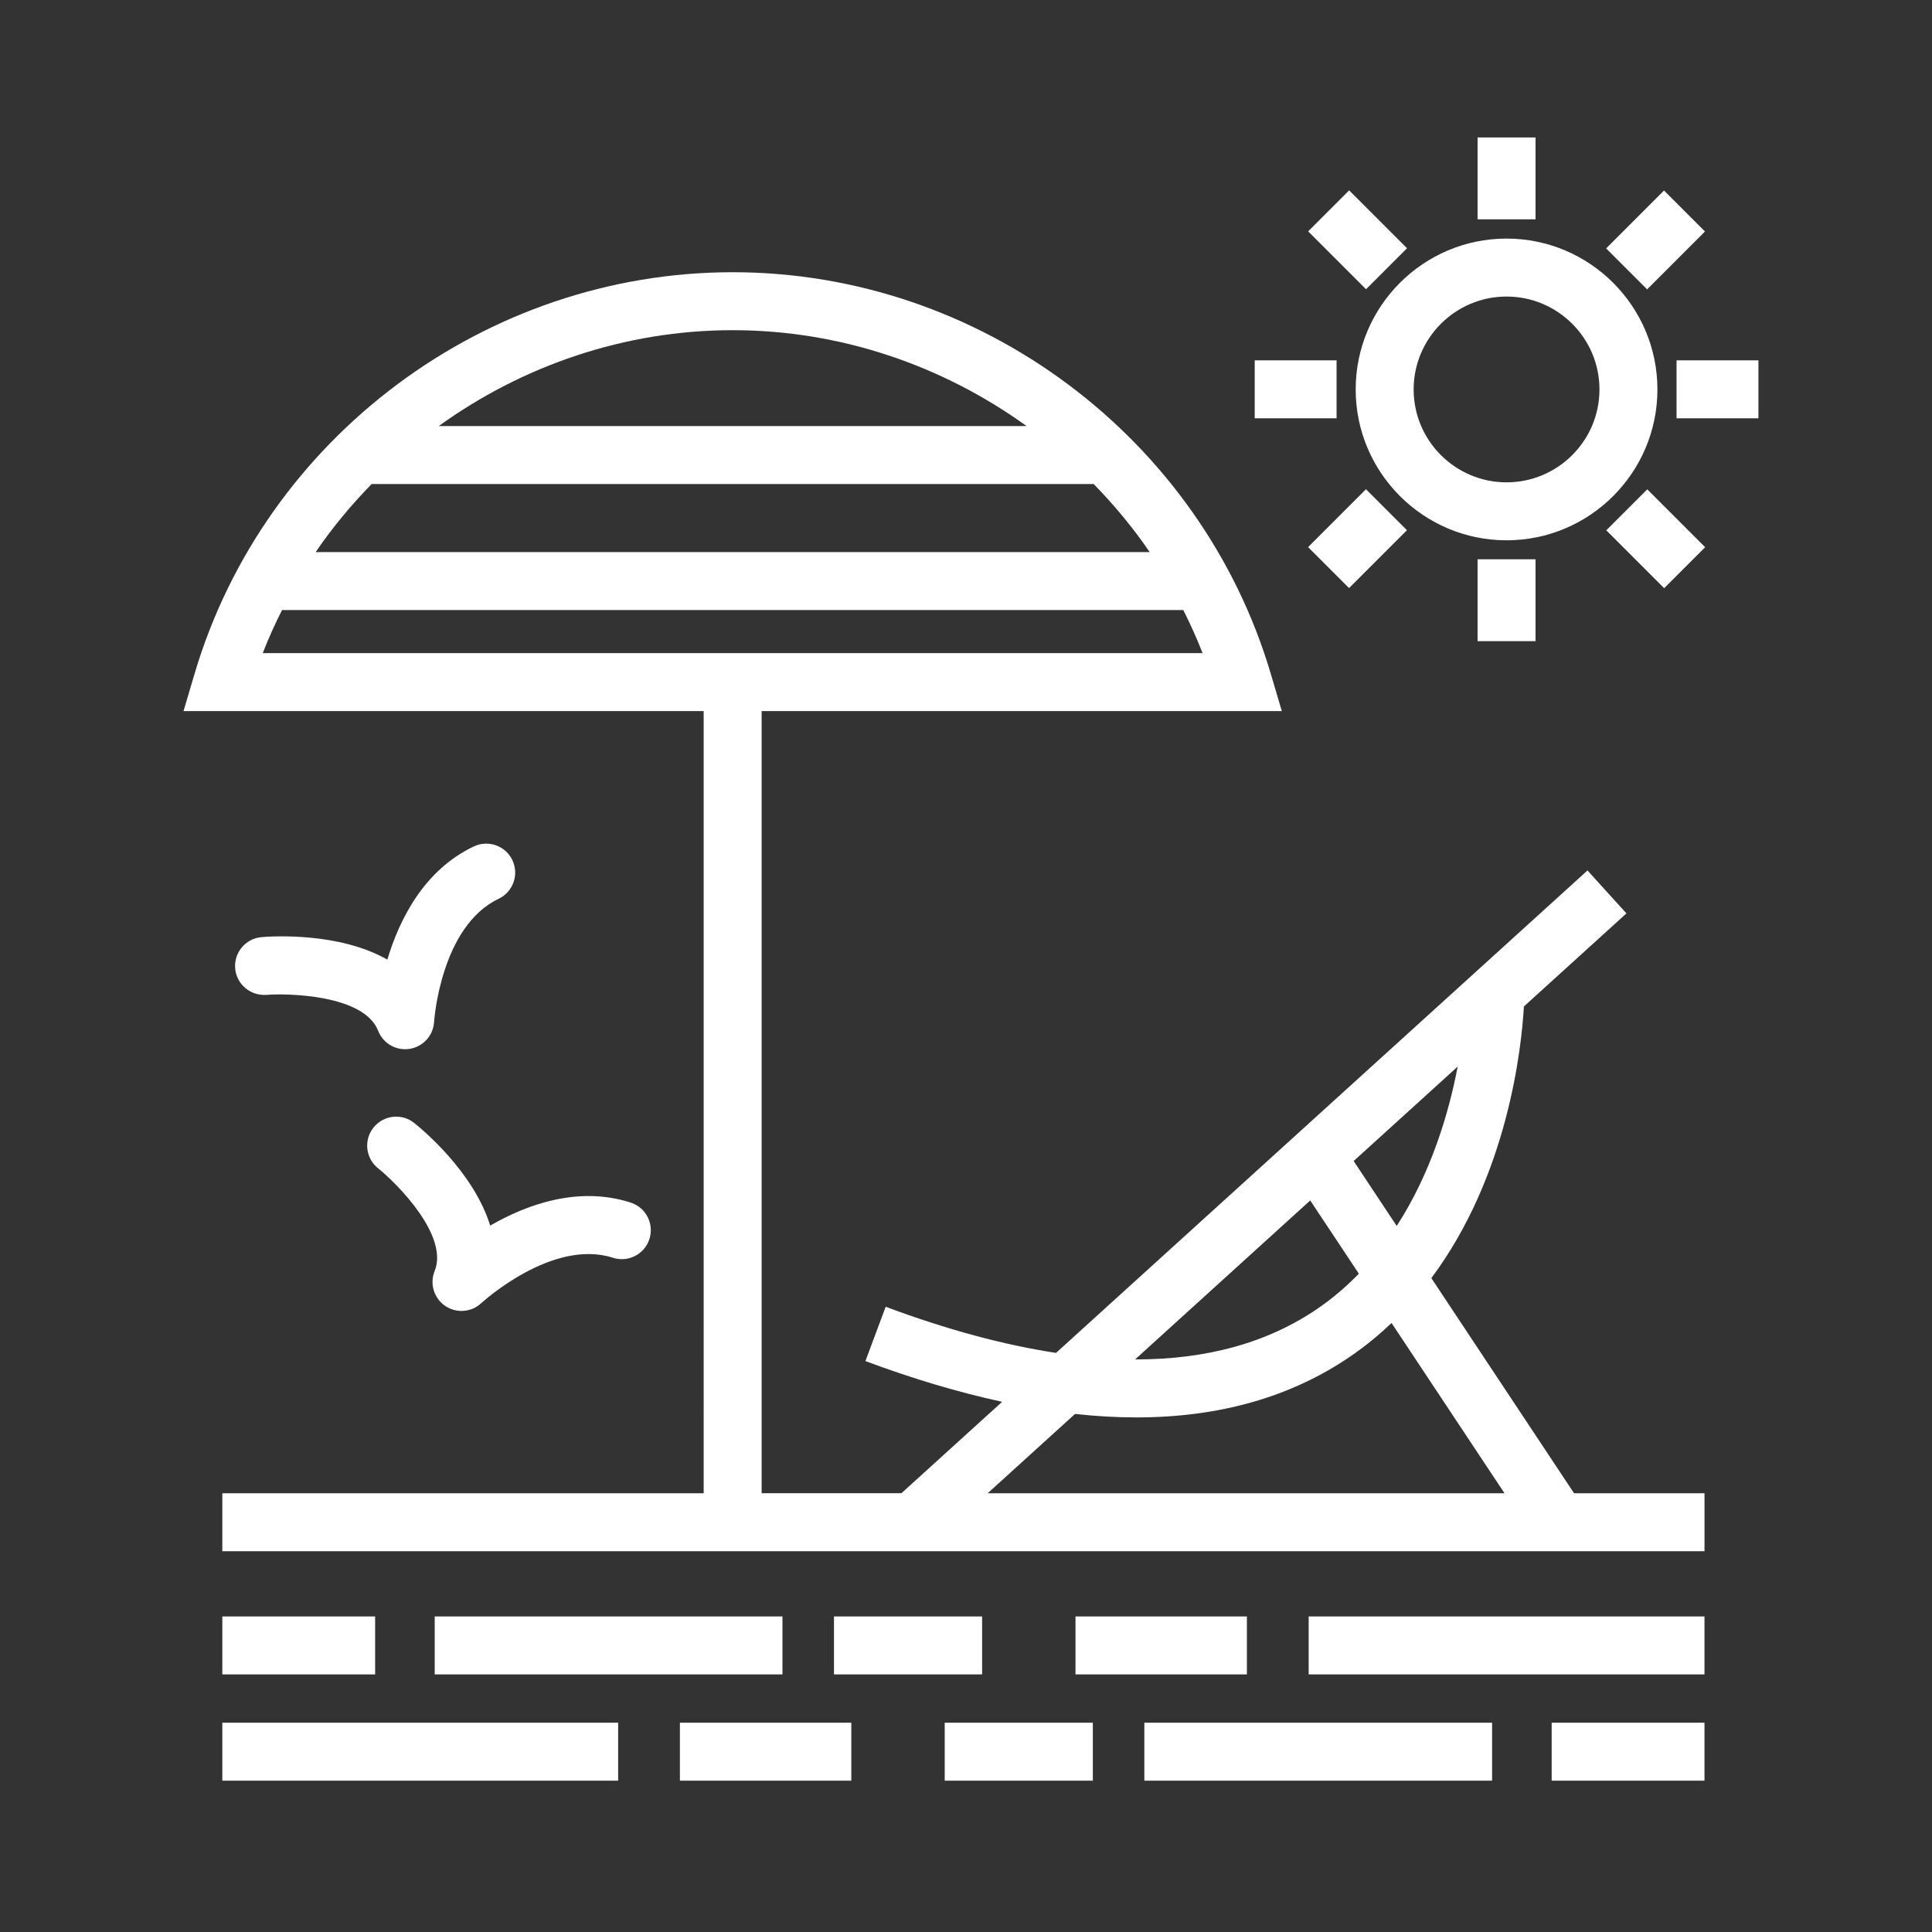 <svg fill="#FFFFFF" xmlns="http://www.w3.org/2000/svg" xmlns:xlink="http://www.w3.org/1999/xlink" version="1.1" x="0px" y="0px" viewBox="0 0 100 100" enable-background="new 0 0 100 100" xml:space="preserve"><rect x="0" y="0" width="100" height="100" fill="#333333" stroke="none"/><g><path fill="#FFFFFF" d="M85.788,20.158c0-4.306-3.503-7.809-7.809-7.809s-7.809,3.503-7.809,7.809c0,4.305,3.503,7.808,7.809,7.808   S85.788,24.463,85.788,20.158z M77.979,24.966c-2.651,0-4.809-2.157-4.809-4.808s2.157-4.809,4.809-4.809s4.809,2.157,4.809,4.809   S80.631,24.966,77.979,24.966z"></path><rect x="76.479" y="7.114" fill="#FFFFFF" width="3" height="4.238"></rect><rect x="76.479" y="28.948" fill="#FFFFFF" width="3" height="4.238"></rect><rect x="68.76" y="25.751" transform="matrix(-0.707 -0.707 0.707 -0.707 100.235 97.258)" fill="#FFFFFF" width="3" height="4.237"></rect><rect x="84.199" y="10.312" transform="matrix(0.707 0.707 -0.707 0.707 33.891 -56.958)" fill="#FFFFFF" width="3" height="4.237"></rect><rect x="83.58" y="26.37" transform="matrix(-0.707 -0.707 0.707 -0.707 126.584 108.179)" fill="#FFFFFF" width="4.237" height="3"></rect><rect x="68.142" y="10.931" transform="matrix(0.707 0.707 -0.707 0.707 29.383 -46.051)" fill="#FFFFFF" width="4.237" height="3"></rect><rect x="86.778" y="18.651" fill="#FFFFFF" width="4.238" height="3"></rect><rect x="64.944" y="18.651" fill="#FFFFFF" width="4.237" height="3"></rect><path fill="#FFFFFF" d="M24.522,43.812c-2.587,1.231-3.855,3.793-4.473,5.857c-2.525-1.434-5.984-1.208-6.508-1.164   c-0.825,0.069-1.438,0.795-1.369,1.621s0.795,1.425,1.621,1.369c1.033-0.086,5.046-0.027,5.78,1.858   c0.227,0.583,0.787,0.954,1.396,0.954c0.077,0,0.155-0.006,0.233-0.018c0.696-0.109,1.223-0.689,1.266-1.393   c0.003-0.05,0.335-4.944,3.343-6.376c0.748-0.356,1.066-1.251,0.71-1.999C26.166,43.773,25.27,43.457,24.522,43.812z"></path><path fill="#FFFFFF" d="M23.042,67.593c0.257,0.175,0.552,0.261,0.845,0.261c0.374,0,0.745-0.14,1.032-0.411   c0.036-0.033,3.664-3.355,6.806-2.341c0.789,0.254,1.634-0.179,1.888-0.968c0.254-0.788-0.179-1.634-0.967-1.888   c-2.729-0.881-5.408,0.114-7.274,1.191c-0.853-2.776-3.523-4.986-3.934-5.313c-0.646-0.516-1.588-0.408-2.105,0.238   c-0.517,0.646-0.411,1.59,0.234,2.107c0.996,0.799,3.672,3.49,2.93,5.32C22.232,66.444,22.458,67.194,23.042,67.593z"></path><path fill="#FFFFFF" d="M74.086,66.155c3.973-5.319,4.669-11.939,4.791-14.061l5.307-4.817l-2.016-2.222L54.66,70.026   c-2.705-0.413-5.644-1.203-8.817-2.388l-1.049,2.811c2.48,0.926,4.837,1.624,7.077,2.108l-5.213,4.732h-7.236V36.806h26.925   l-0.57-1.926c-3.624-12.241-15.079-20.79-27.854-20.79c-12.776,0-24.23,8.549-27.854,20.79l-0.57,1.926h26.923V77.29H11.507v3   h76.718v-3h-6.753L74.086,66.155z M53.137,22.054H22.708c4.343-3.134,9.634-4.964,15.214-4.964S48.793,18.92,53.137,22.054z    M19.234,25.054H56.61c1.059,1.088,2.036,2.258,2.896,3.521H16.339C17.198,27.312,18.176,26.142,19.234,25.054z M14.597,31.576   h46.651c0.362,0.726,0.703,1.465,0.997,2.23H13.6C13.894,33.041,14.234,32.302,14.597,31.576z M72.294,63.455l-2.229-3.361   l5.385-4.888C74.997,57.572,74.092,60.677,72.294,63.455z M70.334,65.927c-0.634,0.65-1.334,1.258-2.119,1.796   c-2.58,1.769-5.744,2.648-9.463,2.641l9.065-8.229L70.334,65.927z M55.644,73.185c1.091,0.119,2.147,0.18,3.171,0.18   c4.315,0,8.031-1.061,11.114-3.18c0.764-0.524,1.458-1.1,2.098-1.707l5.846,8.813H51.121L55.644,73.185z"></path><rect x="11.507" y="83.667" fill="#FFFFFF" width="7.91" height="3"></rect><rect x="22.5" y="83.667" fill="#FFFFFF" width="18" height="3"></rect><rect x="43.167" y="83.667" fill="#FFFFFF" width="7.667" height="3"></rect><rect x="55.667" y="83.667" fill="#FFFFFF" width="8.872" height="3"></rect><rect x="67.736" y="83.667" fill="#FFFFFF" width="20.488" height="3"></rect><rect x="80.314" y="89.167" fill="#FFFFFF" width="7.91" height="3"></rect><rect x="59.231" y="89.167" fill="#FFFFFF" width="18" height="3"></rect><rect x="48.898" y="89.167" fill="#FFFFFF" width="7.667" height="3"></rect><rect x="35.192" y="89.167" fill="#FFFFFF" width="8.872" height="3"></rect><rect x="11.507" y="89.167" fill="#FFFFFF" width="20.488" height="3"></rect></g></svg>